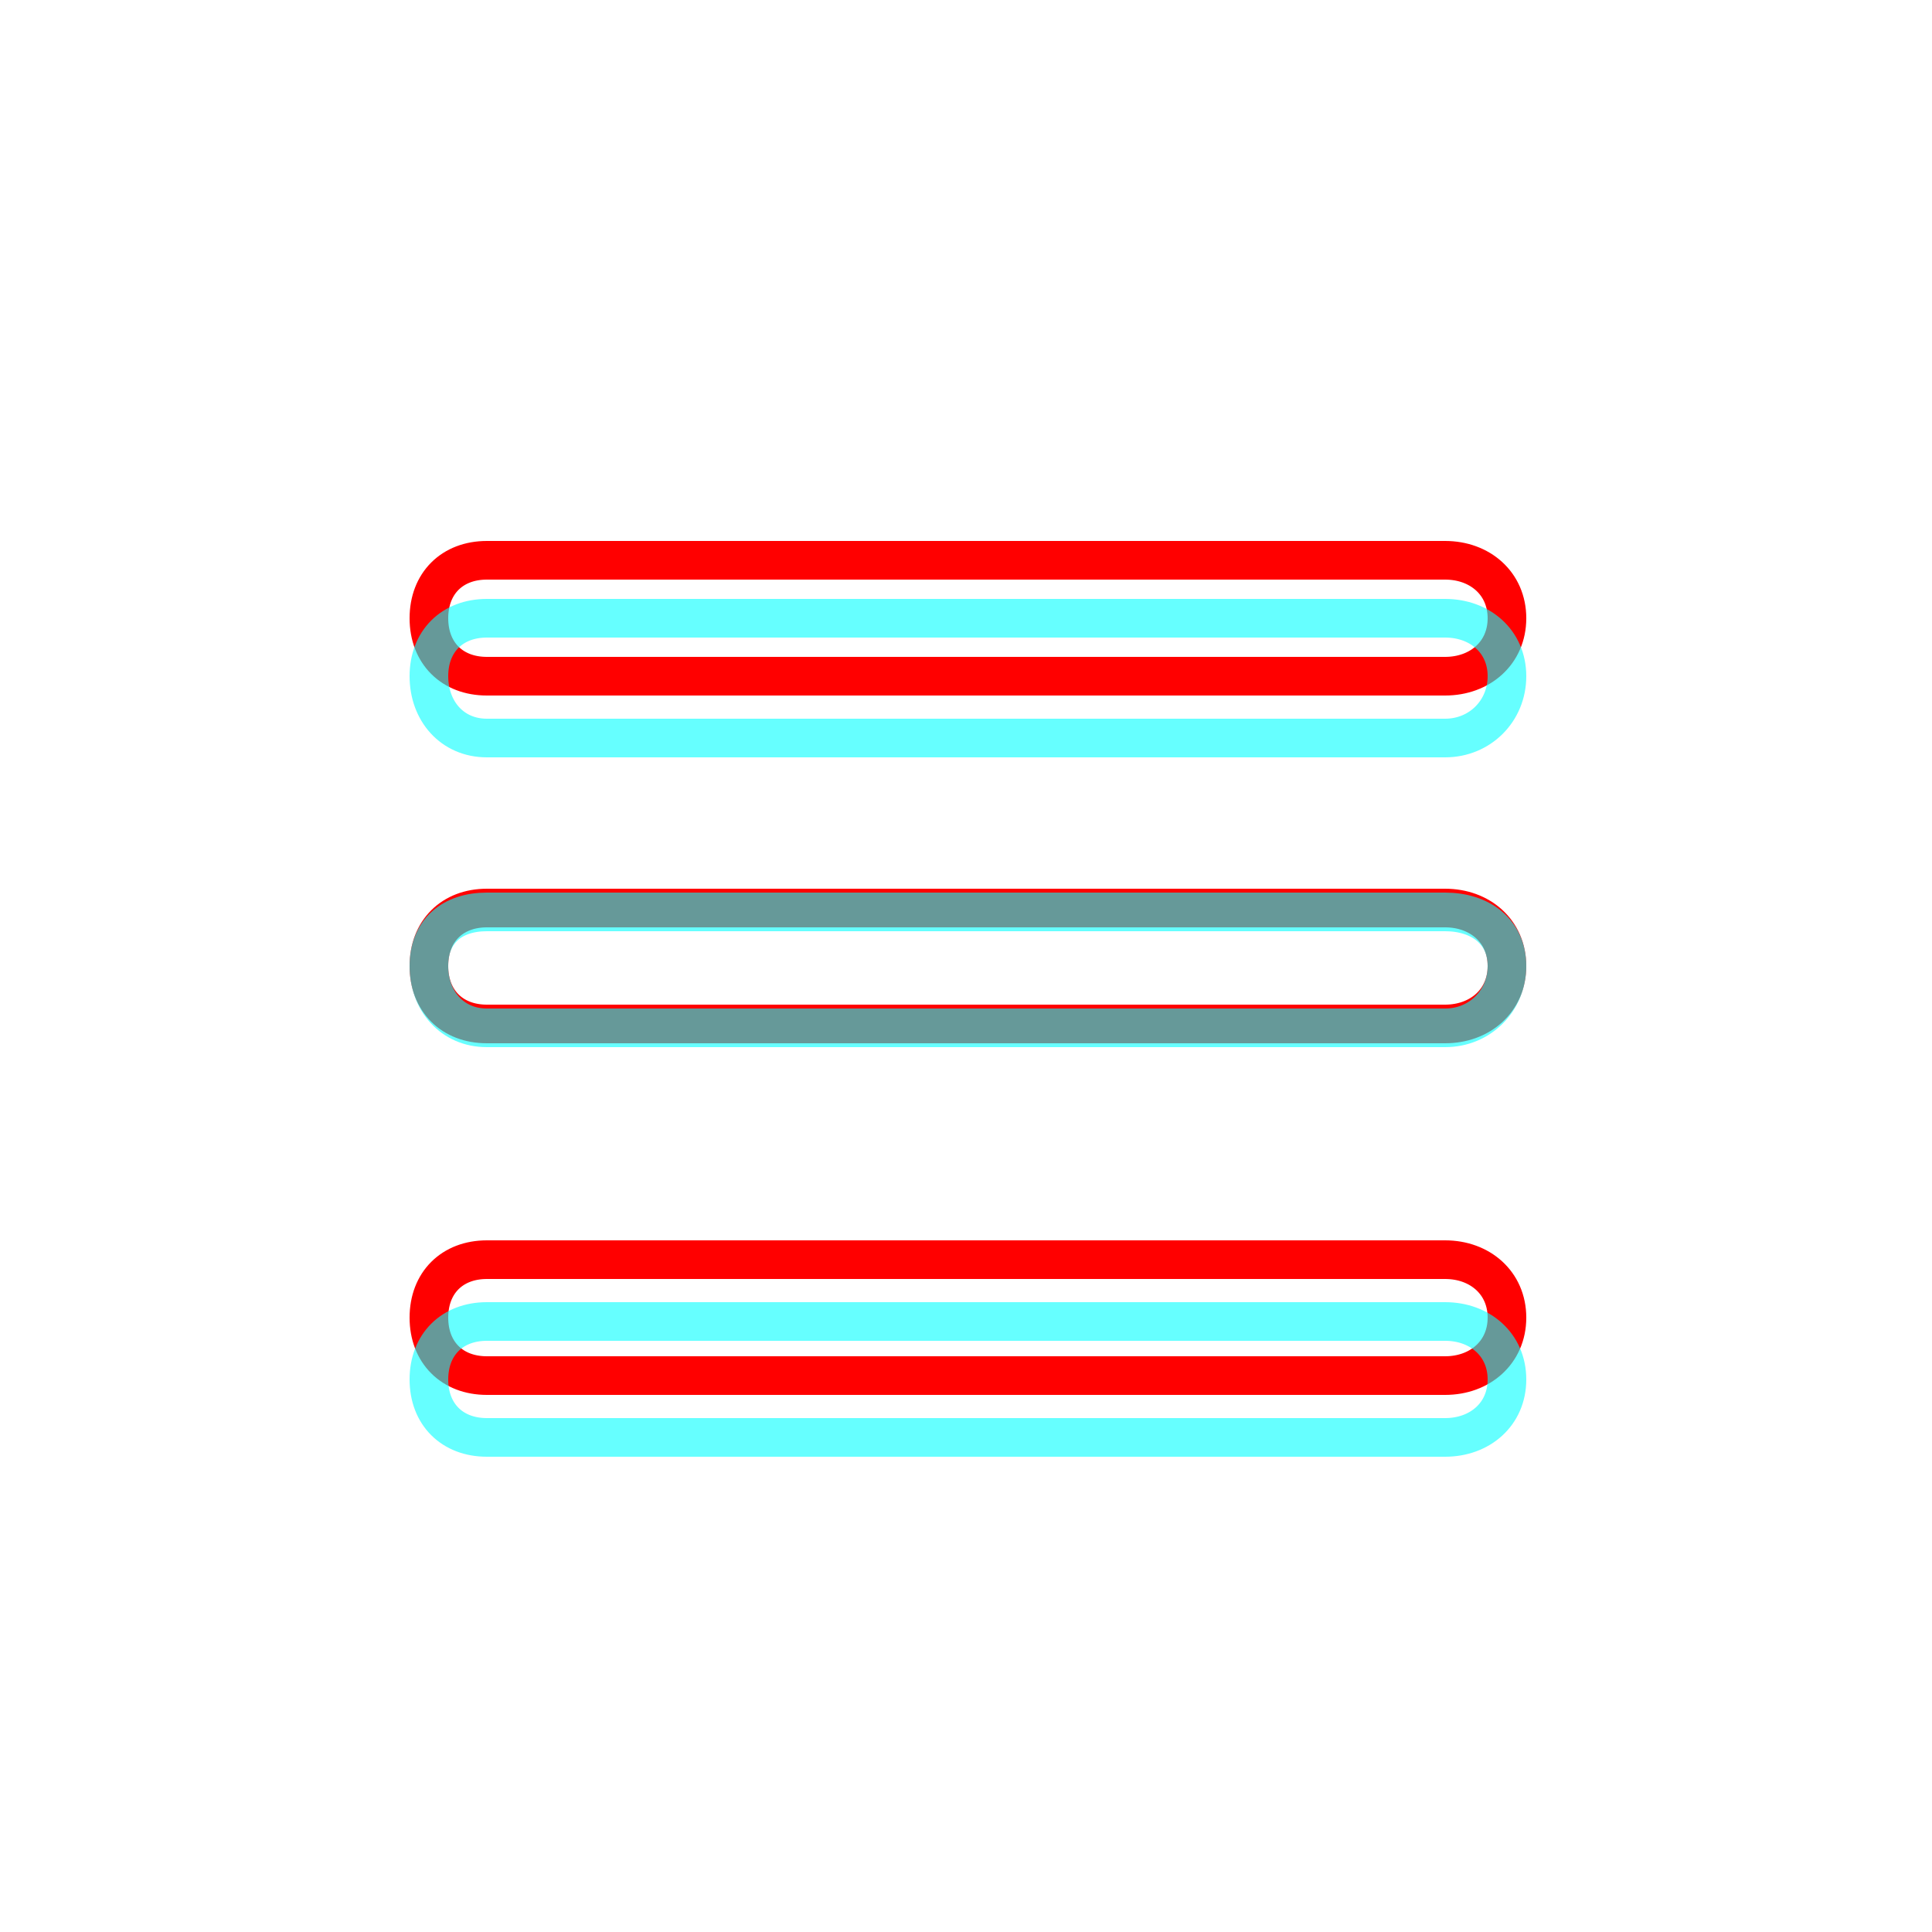 <?xml version='1.0' encoding='utf8'?>
<svg viewBox="0.0 -6.0 50.0 50.0" version="1.1" xmlns="http://www.w3.org/2000/svg">
<rect x="0.0" y="-6.0" width="50.0" height="50.0" fill="#333333" stroke="none"/>
<rect x="-1000" y="-1000" width="2000" height="2000" stroke="white" fill="white"/>
<g style="fill:none;stroke:rgba(255, 0, 0, 1);  stroke-width:1"><path d="M 12.6 -20.5 L 37.4 -20.5 C 38.3 -20.5 39.0 -19.9 39.0 -19.0 C 39.0 -18.1 38.3 -17.5 37.4 -17.5 L 12.6 -17.5 C 11.7 -17.5 11.1 -18.1 11.1 -19.0 C 11.1 -19.9 11.7 -20.5 12.6 -20.5 Z M 12.6 -29.5 L 37.4 -29.5 C 38.3 -29.5 39.0 -28.9 39.0 -28.0 C 39.0 -27.1 38.3 -26.5 37.4 -26.5 L 12.6 -26.5 C 11.7 -26.5 11.1 -27.1 11.1 -28.0 C 11.1 -28.9 11.7 -29.5 12.6 -29.5 Z M 12.6 -11.4 L 37.4 -11.4 C 38.3 -11.4 39.0 -10.8 39.0 -9.9 C 39.0 -9.0 38.3 -8.4 37.4 -8.4 L 12.6 -8.4 C 11.7 -8.4 11.1 -9.0 11.1 -9.9 C 11.1 -10.8 11.7 -11.4 12.6 -11.4 Z" transform="translate(0.0 38.0)" />
</g>
<g style="fill:none;stroke:rgba(0, 255, 255, 0.6);  stroke-width:1">
<path d="M 12.6 -20.4 L 37.4 -20.4 C 38.3 -20.4 39.0 -19.9 39.0 -19.0 C 39.0 -18.1 38.3 -17.4 37.4 -17.4 L 12.6 -17.4 C 11.7 -17.4 11.1 -18.1 11.1 -19.0 C 11.1 -19.9 11.7 -20.4 12.6 -20.4 Z M 12.6 -28.0 L 37.4 -28.0 C 38.3 -28.0 39.0 -27.4 39.0 -26.5 C 39.0 -25.6 38.3 -24.9 37.4 -24.9 L 12.6 -24.9 C 11.7 -24.9 11.1 -25.6 11.1 -26.5 C 11.1 -27.4 11.7 -28.0 12.6 -28.0 Z M 12.6 -9.8 L 37.4 -9.8 C 38.3 -9.8 39.0 -9.2 39.0 -8.3 C 39.0 -7.4 38.3 -6.8 37.4 -6.8 L 12.6 -6.8 C 11.7 -6.8 11.1 -7.4 11.1 -8.3 C 11.1 -9.2 11.7 -9.8 12.6 -9.8 Z" transform="translate(0.0 38.0)" />
</g>
</svg>